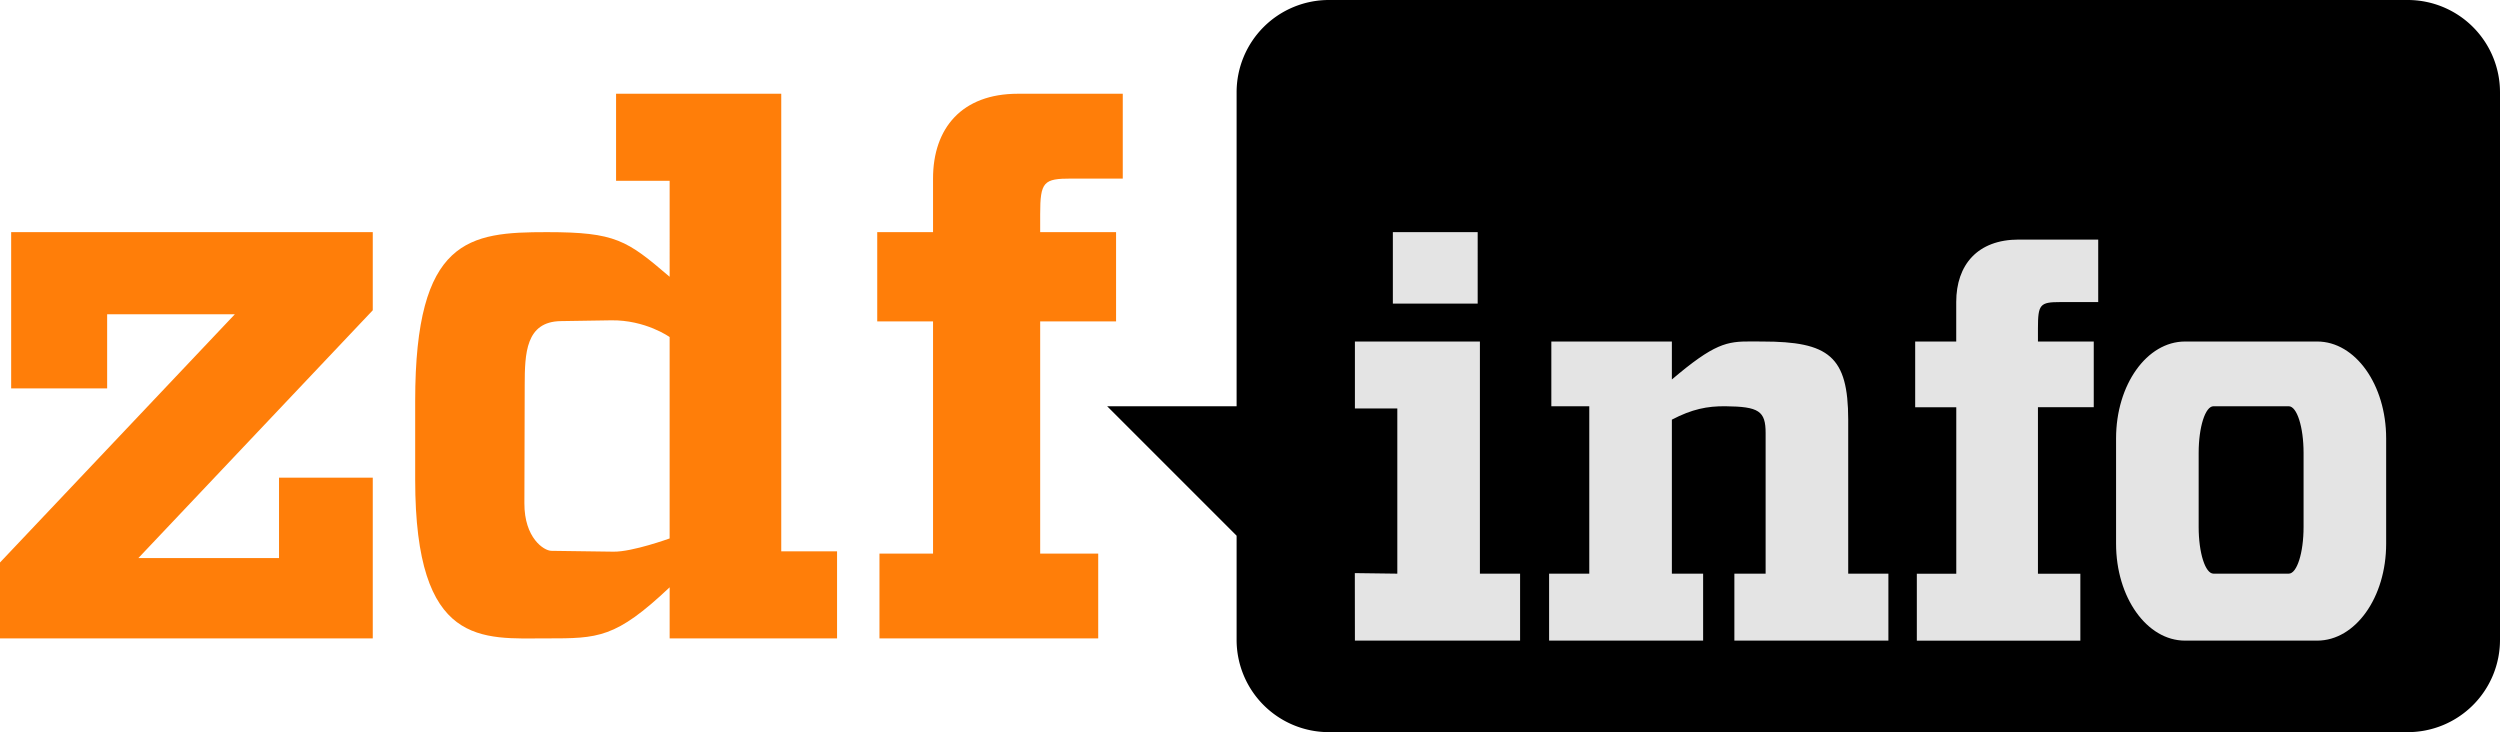 <svg xmlns="http://www.w3.org/2000/svg" height="164" width="560" xmlns:v="https://vecta.io/nano"><path d="M297.714 0h241.57A20.67 20.67 0 0 1 560 20.714v122.57A20.67 20.67 0 0 1 539.286 164h-241.57A20.67 20.67 0 0 1 277 143.286V120l-29-29h29V20.714A20.67 20.67 0 0 1 297.714 0z"/><path d="M312 52v16h19V52zm140.195 1.664c-9.21 0-14 5.645-14 14V76.5H429v14.73h9.205v37.28h-8.836v15H466v-15h-9.5V91.22H469V76.5h-12.5v-2.945c0-5.395.453-5.89 5.03-5.89H470v-14zm-59.936 22.82c-5.44-.02-8.222.417-17.76 8.516v-8.5h-27V91h8.5v37.5h-9v15h34.5v-15h-7V94c4.5-2.354 7.936-3.043 12-3 7.498.08 9 1.065 9 6v31.5h-7v15H423v-15h-9V94c-.015-14.214-4.346-17.493-19.22-17.5l-2.52-.016zm-88.76.016v15h9.5v37l-9.518-.125.018 15.125h37v-15h-9v-52zm185.947 0C480.9 76.5 474 86.177 474 98.197v23.605c0 12.02 6.9 21.697 15.447 21.697h29.605c8.557 0 15.447-9.677 15.447-21.697V98.197c0-12.02-6.9-21.697-15.447-21.697zM495.82 91h16.86c1.84 0 3.32 4.66 3.32 10.447v16.605c0 5.787-1.48 10.447-3.32 10.447h-16.86c-1.84 0-3.32-4.66-3.32-10.447v-16.605c0-5.787 1.48-10.447 3.32-10.447z" fill="#e4e4e4"/><path d="M138 21v19.5h12V62c-9.583-8.182-12.047-10-27.5-10C105.108 52 93 53.36 93 89.78v17.664C93 145.13 108.05 143 122.5 143c11.498 0 15.388-.001 27.5-11.443V143h37.5v-19.5H175V21zm90 0c-12.506 0-19 7.666-19 19v12h-12.5v20H209v52h-12v19h49v-19h-13V72h17V52h-17v-4c0-7.326.783-8 7-8h11.5V21zM2.5 52v35H24V70.4h28.6L0 126v17h83.5v-36h-21v18H31l52.5-55.5V52zm134.36 19.752c7.737-.123 13.137 3.748 13.137 3.748v45.11s-8.323 3.022-12.572 2.965l-13.922-.19c-1.667-.023-6.062-2.868-6.04-10.648l.072-26.514c.02-7.04.207-14.17 8.078-14.295z" fill="#ff7e09"/></svg>